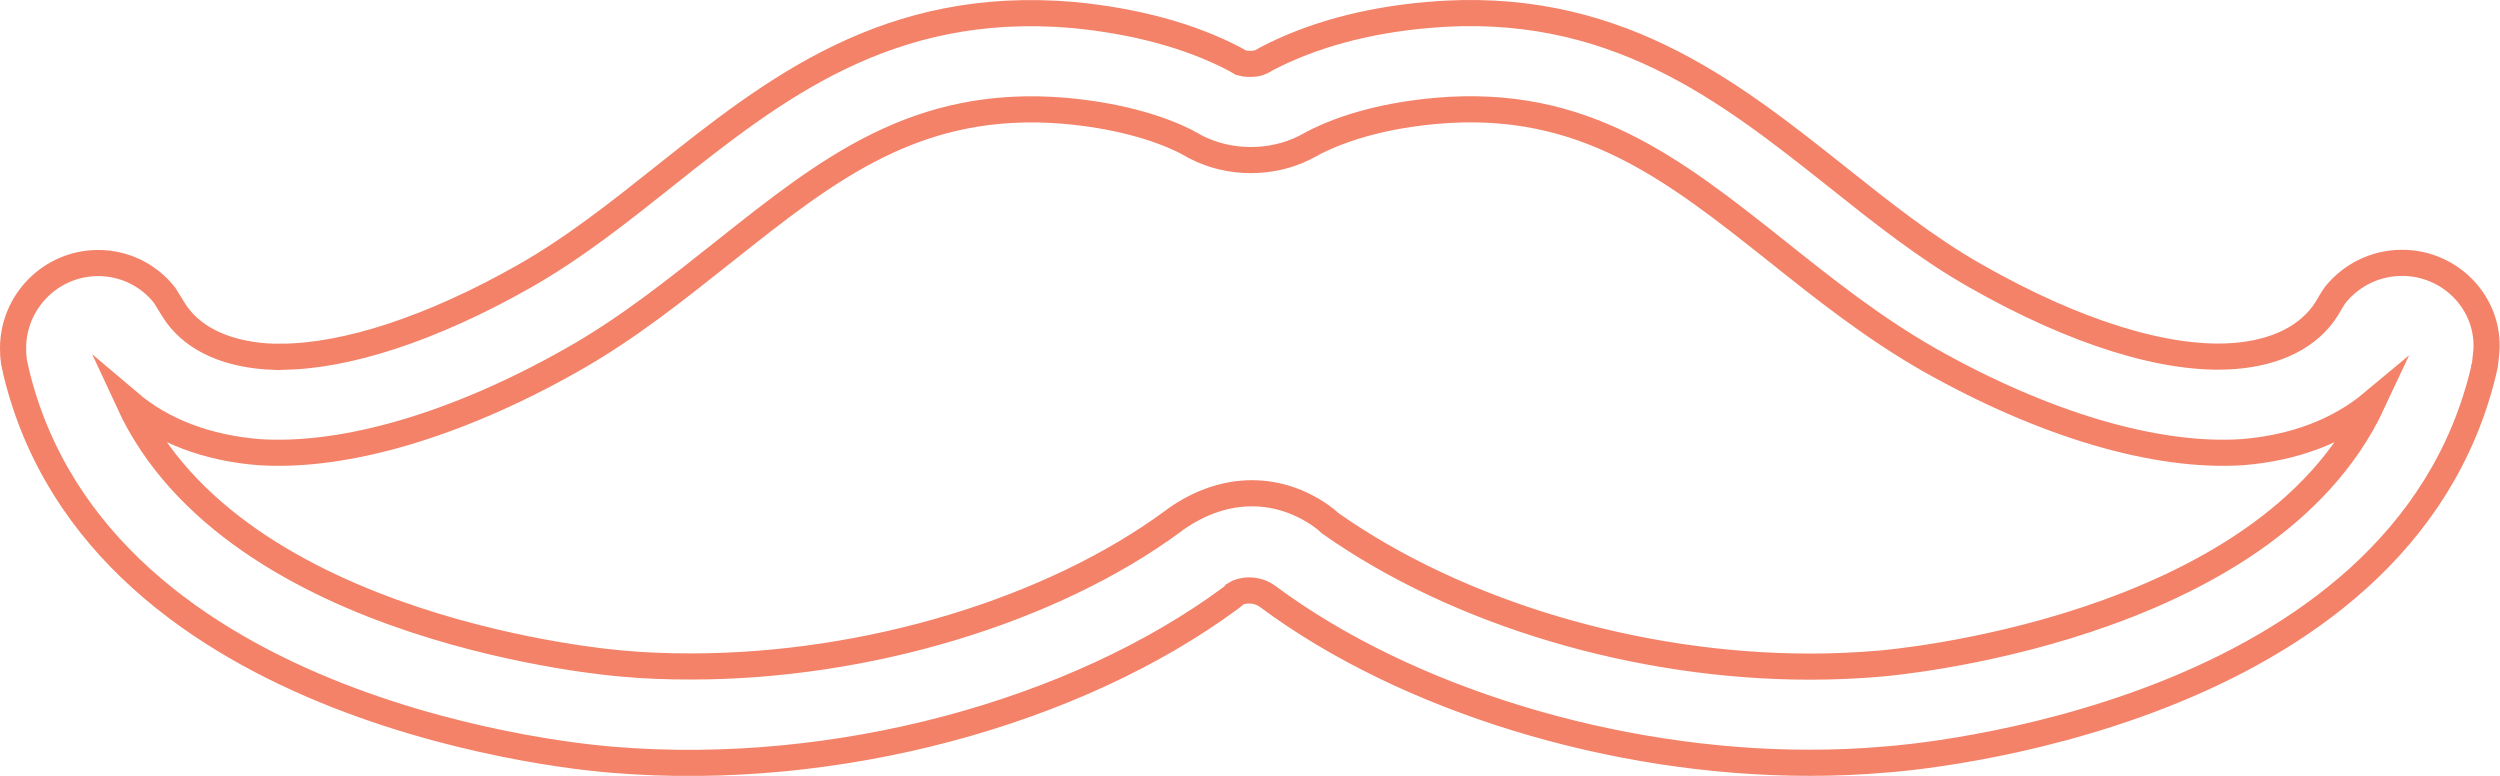 <?xml version="1.0" encoding="utf-8"?>
<!-- Generator: Adobe Illustrator 15.0.0, SVG Export Plug-In . SVG Version: 6.00 Build 0)  -->
<!DOCTYPE svg PUBLIC "-//W3C//DTD SVG 1.1//EN" "http://www.w3.org/Graphics/SVG/1.1/DTD/svg11.dtd">
<svg version="1.1" id="Layer_1" xmlns="http://www.w3.org/2000/svg" xmlns:xlink="http://www.w3.org/1999/xlink" x="0px" y="0px"
	 width="143.52px" height="44.54px" viewBox="0 0 143.52 44.54" enable-background="new 0 0 143.52 44.54" xml:space="preserve">
<path fill="none" stroke="#F38268" stroke-width="1.5" stroke-miterlimit="10" d="M137.9,15.09c-1.5,0-2.89,0.67-3.83,1.83
	c-0.1,0.12-0.42,0.67-0.5,0.81c-1,1.58-2.85,2.52-5.33,2.71c-3.89,0.29-9.15-1.37-14.79-4.58c-2.87-1.62-5.49-3.72-8.03-5.74
	c-6.28-4.99-12.9-10.2-23.46-9.26c-3.56,0.31-6.68,1.17-9.26,2.52L72.67,3.4c-0.1,0.06-0.19,0.1-0.27,0.15
	c-0.37,0.19-1.02,0.1-1.14,0.06c-0.13-0.08-0.27-0.16-0.4-0.23c-2.6-1.35-5.72-2.18-9.26-2.52c-10.65-0.92-17.21,4.29-23.49,9.28
	c-2.54,2.02-5.18,4.12-8.05,5.74c-5.24,2.97-10.19,4.6-13.96,4.6c-0.02,0.04-0.56-0.02-0.83-0.02c-2.5-0.19-4.35-1.12-5.32-2.7
	l-0.5-0.81c-0.91-1.16-2.31-1.85-3.81-1.85c-2.71,0-4.89,2.21-4.89,4.89c0,0.31,0.02,0.6,0.04,0.69c0,0.08,0.06,0.31,0.1,0.48l0,0
	c0.02,0.04,0.02,0.08,0.02,0.12c4.76,20.03,33.14,22.26,34.3,22.34c12.77,1.06,26.57-2.7,35.51-9.34c0.06-0.04,0.12-0.1,0.17-0.17
	l0,0c0.37-0.25,1.23-0.37,1.91,0.15c7.91,5.87,19.81,9.53,31.08,9.53c1.47,0,2.95-0.06,4.39-0.19c1.21-0.08,29.58-2.31,34.32-22.36
	c0.02-0.04,0.02-0.08,0.02-0.13c0.04-0.12,0.06-0.23,0.06-0.31c0.02-0.17,0.08-0.69,0.08-0.85
	C142.81,17.29,140.61,15.09,137.9,15.09 M107.89,38.1c-1.31,0.11-2.64,0.17-3.97,0.17c-9.86,0-20.18-3.04-27.54-8.22l0,0
	c-0.11-0.11-0.42-0.36-0.54-0.44c-2.37-1.66-5.43-1.85-8.34,0.19c-0.04,0.04-0.09,0.06-0.13,0.1c-6.99,5.16-17.6,8.36-27.69,8.36
	c-1.33,0-2.64-0.04-4.01-0.17c-0.23-0.02-22.16-1.75-28.27-14.98c1.93,1.64,4.51,2.62,7.51,2.85c4.91,0.31,11.32-1.56,17.91-5.29
	c3.25-1.83,6.03-4.08,8.76-6.24c5.99-4.76,11.07-8.78,19.54-8.07c2.83,0.25,5.24,0.9,6.97,1.77c0.11,0.06,0.19,0.12,0.31,0.17
	c0.1,0.06,0.19,0.1,0.25,0.14c1.94,1,4.33,0.98,6.2,0.06c0.08-0.04,0.29-0.15,0.44-0.23c0,0,0.02,0,0.02-0.02
	c1.93-1,4.35-1.64,7.18-1.89c8.4-0.73,13.54,3.31,19.53,8.07c2.71,2.16,5.51,4.39,8.76,6.24c6.59,3.72,12.98,5.6,17.91,5.29
	c2.99-0.23,5.57-1.21,7.51-2.83C130.04,36.33,108.13,38.08,107.89,38.1"/>
</svg>
